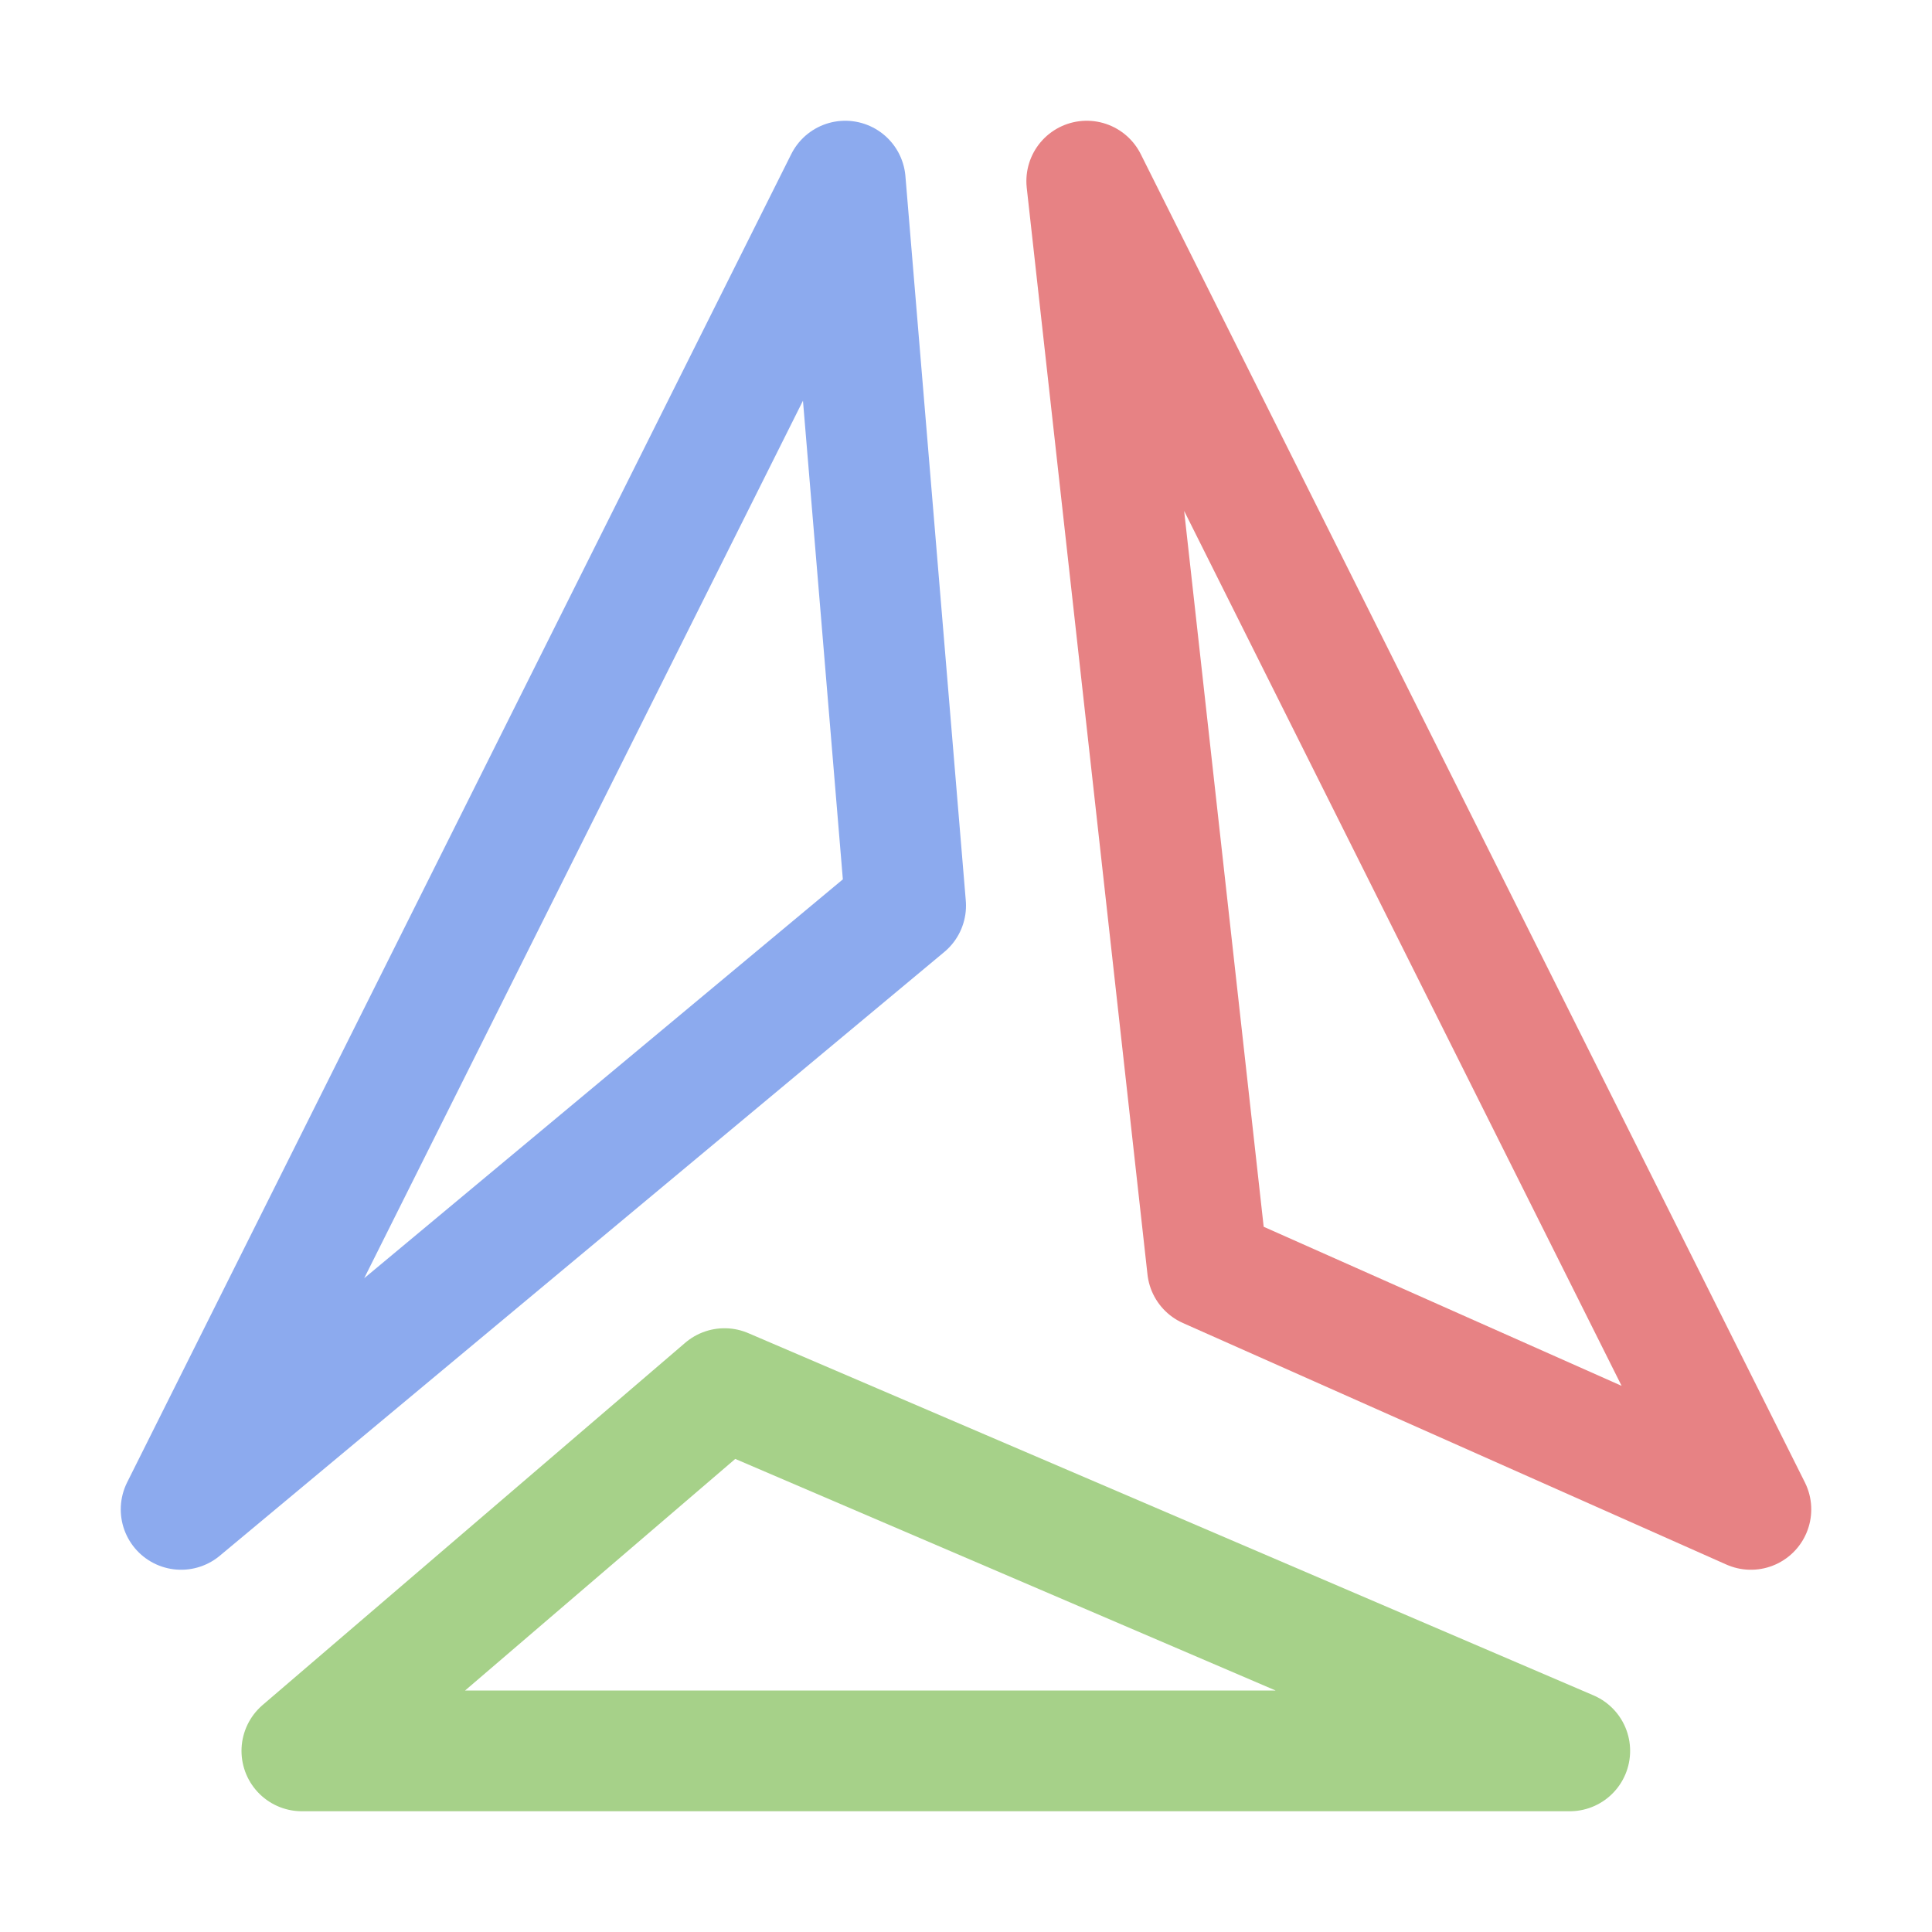 <?xml version='1.0' encoding='UTF-8'?>
<svg xmlns="http://www.w3.org/2000/svg" viewBox="0 0 16 16">
  <g fill="none" stroke-linecap="round" stroke-linejoin="round">
    <path stroke="#a6d189" d="m6 11.5-3.5 3H13Z"/>
    <path stroke="#e78284" d="m9 1.5 5.5 11-4.5-2z"/>
    <path stroke="#8caaee" d="m1.5 12.5 6-5-.5-6Z"/>
  </g>
</svg>
